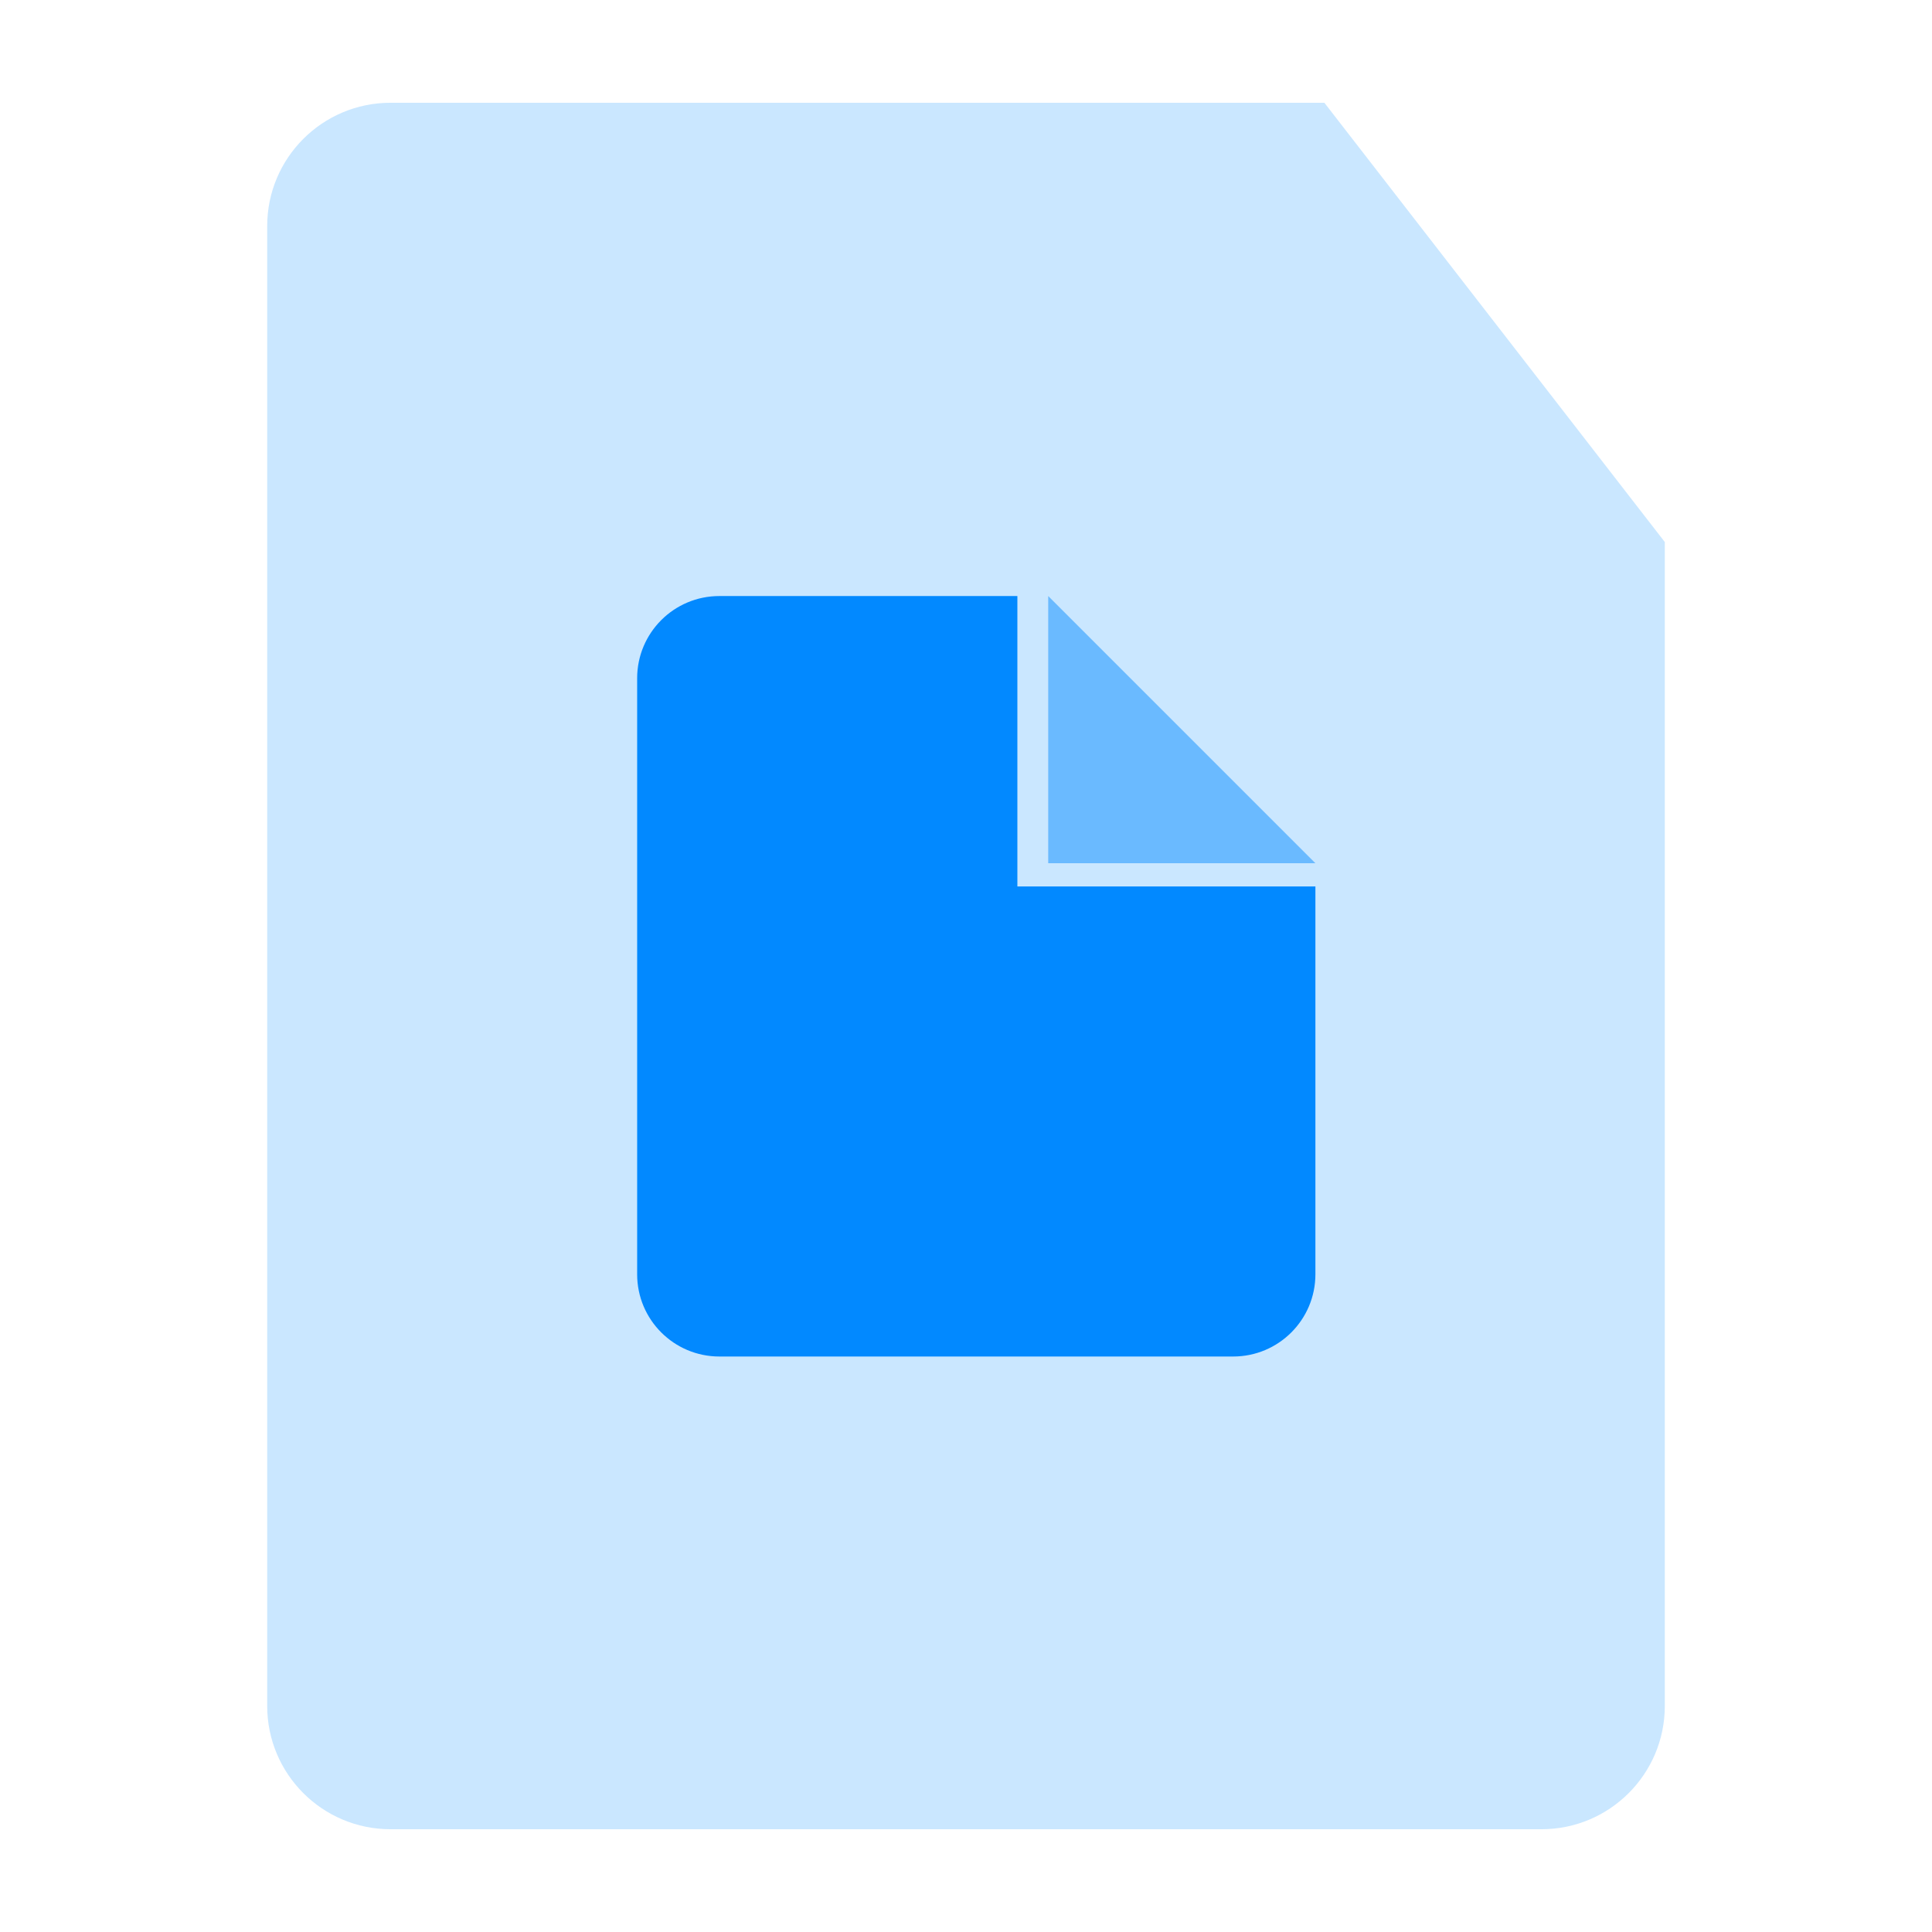 <?xml version="1.0" encoding="UTF-8"?>
<svg width="94px" height="94px" viewBox="0 0 94 94" version="1.1" xmlns="http://www.w3.org/2000/svg" xmlns:xlink="http://www.w3.org/1999/xlink">
    <title>通用文件样式_slice</title>
    <g id="页面-1" stroke="none" stroke-width="1" fill="none" fill-rule="evenodd">
        <g id="画板" transform="translate(-53, -986)">
            <g id="通用文件样式" transform="translate(66, 991)">
                <path d="M6,0 L51.437,0 L51.437,0 L68,21.373 L68,78 C68,81.314 65.314,84 62,84 L6,84 C2.686,84 4.05812251e-16,81.314 0,78 L0,6 C-4.05812251e-16,2.686 2.686,6.08718376e-16 6,0 Z" id="矩形" fill="#CAE7FF"></path>
                <path d="M22,24 L36.5,24 L36.5,24 L36.5,38.129 L51,38.129 L51,57 C51,59.209 49.209,61 47,61 L22,61 C19.791,61 18,59.209 18,57 L18,28 C18,25.791 19.791,24 22,24 Z" id="矩形" fill="#0289FF"></path>
                <polygon id="矩形" fill="#6ABAFF" points="38 24 51 37 38 37"></polygon>
            </g>
        </g>
    </g>
</svg>